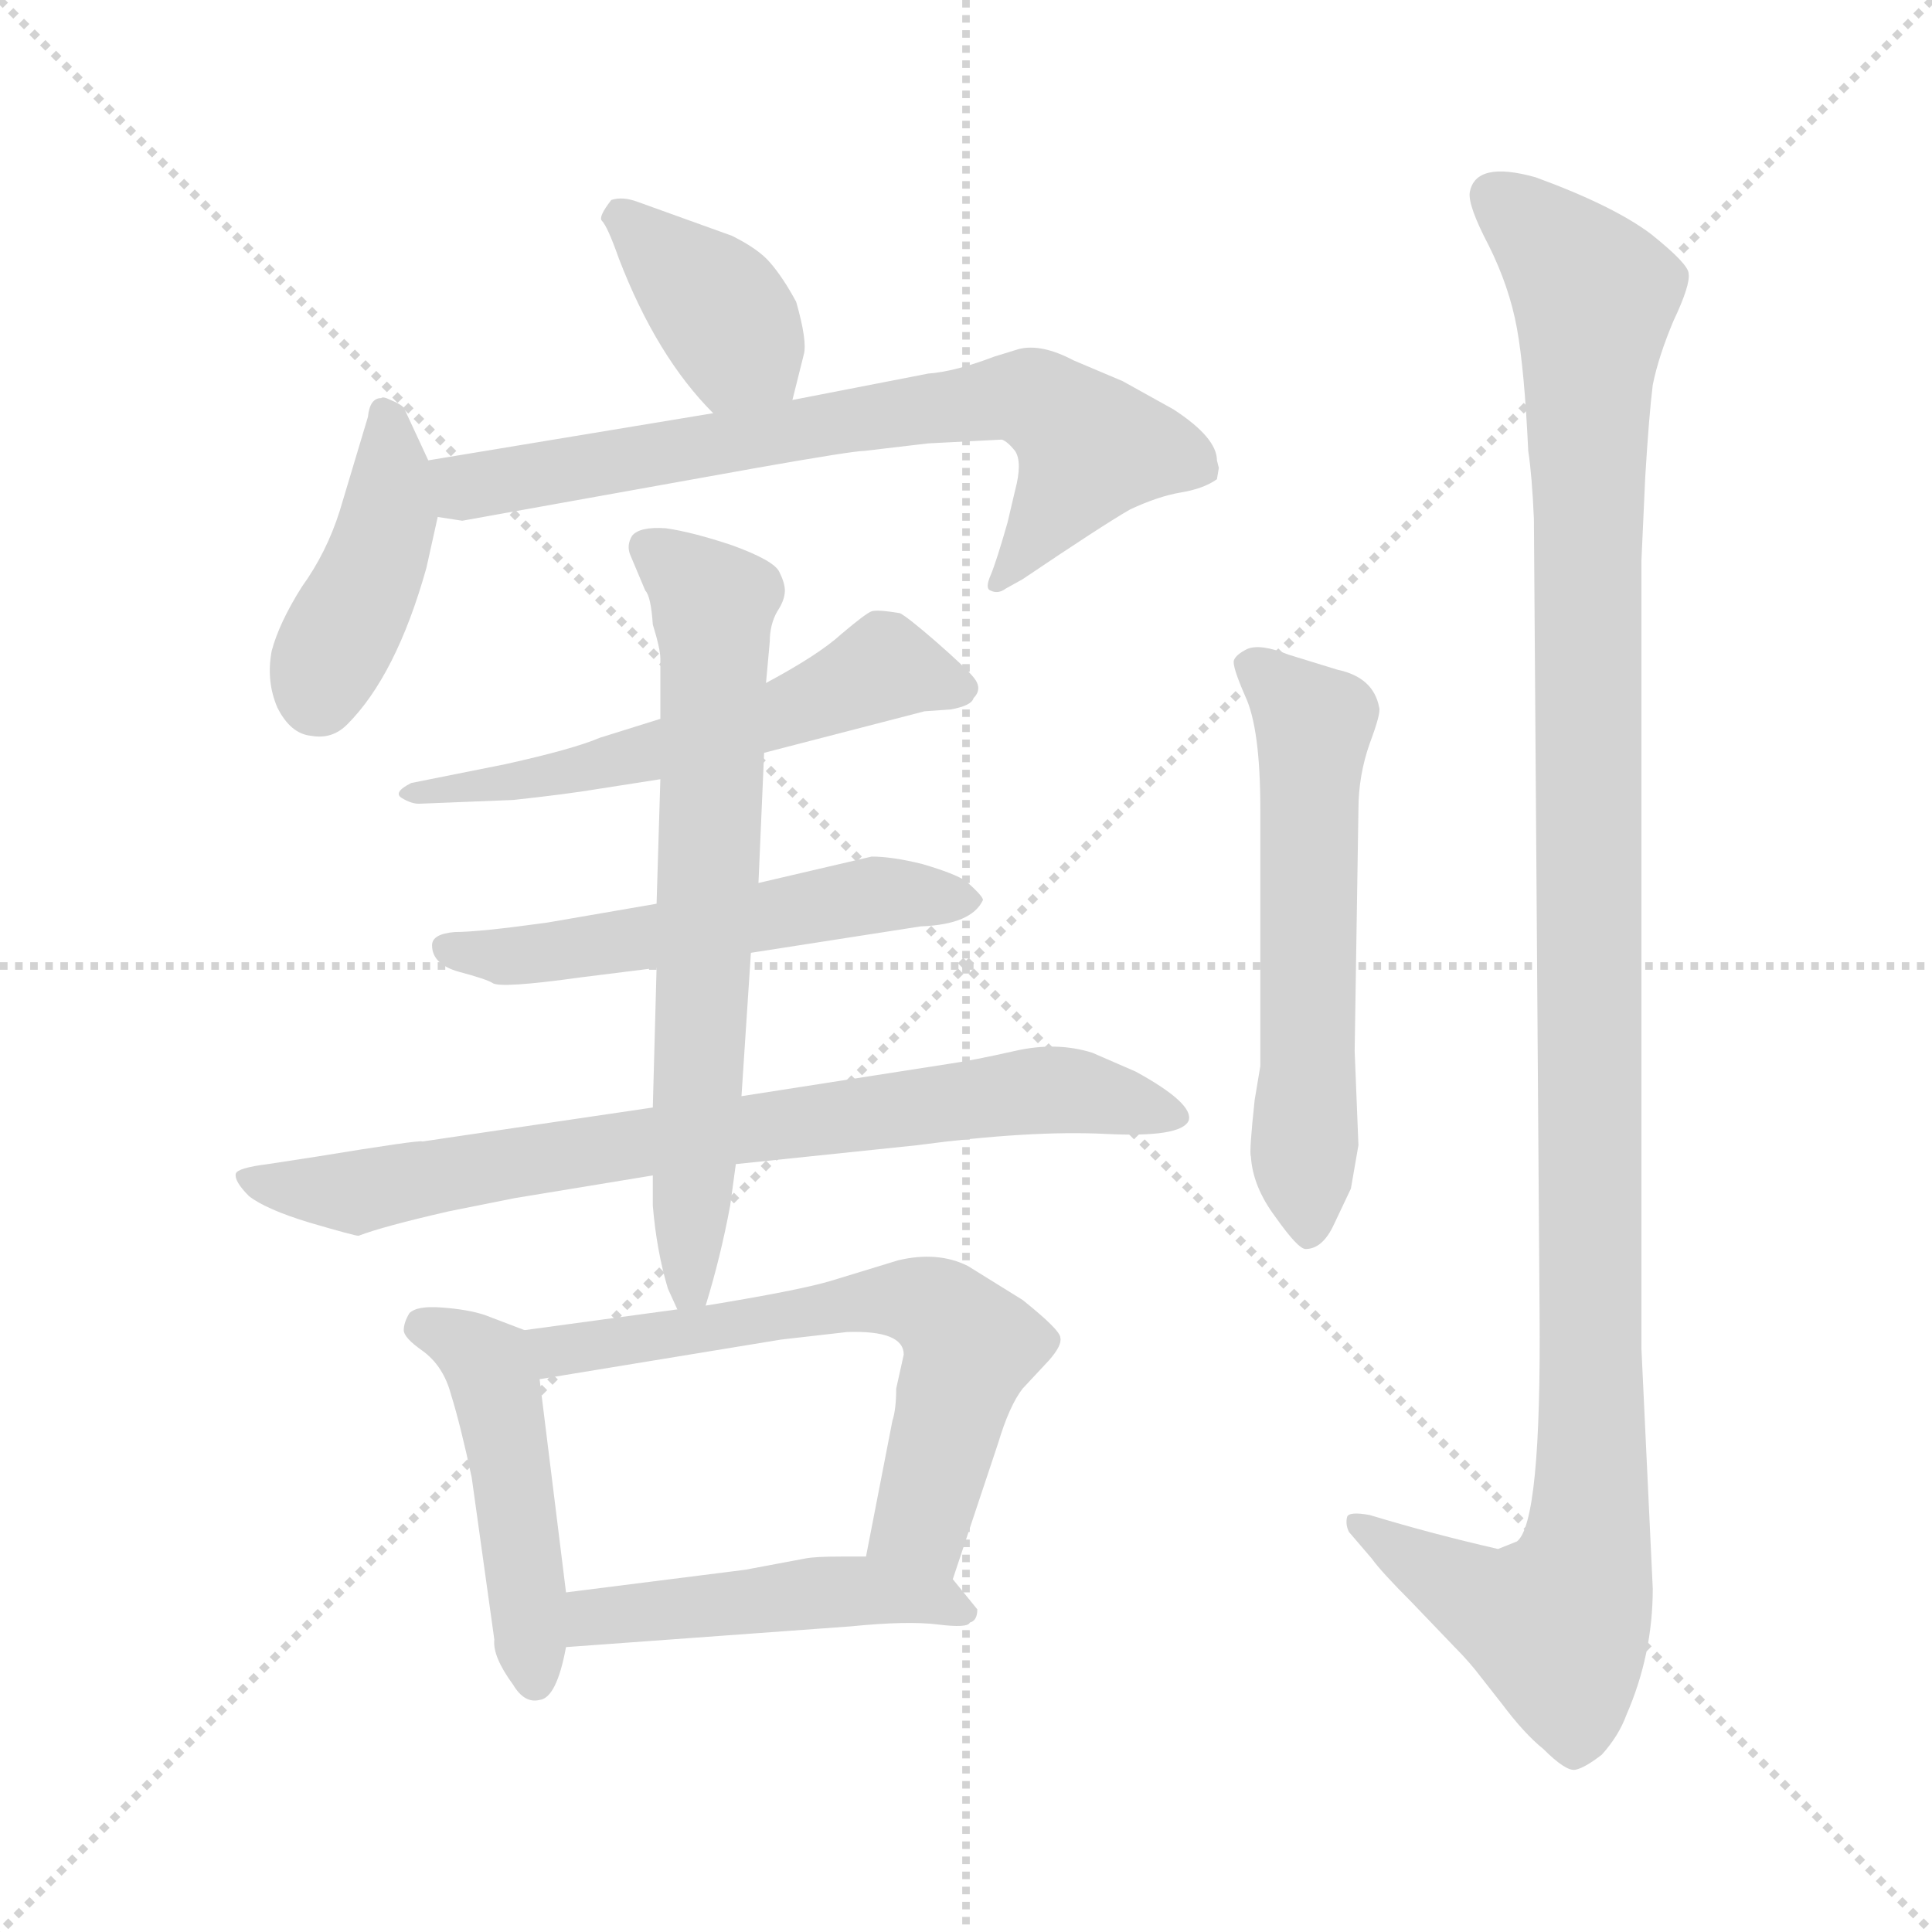 <svg xmlns="http://www.w3.org/2000/svg" version="1.1" viewBox="0 0 1024 1024">
  <g stroke="lightgray" stroke-dasharray="1,1" stroke-width="1" transform="scale(4, 4)">
    <line x1="0" y1="0" x2="256" y2="256" />
    <line x1="256" y1="0" x2="0" y2="256" />
    <line x1="128" y1="0" x2="128" y2="256" />
    <line x1="0" y1="128" x2="256" y2="128" />
  </g>
  <g transform="scale(1.0, -1.0) translate(0.0, -797.00)">
    <style type="text/css">
      
        @keyframes keyframes0 {
          from {
            stroke: blue;
            stroke-dashoffset: 376;
            stroke-width: 128;
          }
          55% {
            animation-timing-function: step-end;
            stroke: blue;
            stroke-dashoffset: 0;
            stroke-width: 128;
          }
          to {
            stroke: black;
            stroke-width: 1024;
          }
        }
        #make-me-a-hanzi-animation-0 {
          animation: keyframes0 0.556s both;
          animation-delay: 0s;
          animation-timing-function: linear;
        }
      
        @keyframes keyframes1 {
          from {
            stroke: blue;
            stroke-dashoffset: 414;
            stroke-width: 128;
          }
          57% {
            animation-timing-function: step-end;
            stroke: blue;
            stroke-dashoffset: 0;
            stroke-width: 128;
          }
          to {
            stroke: black;
            stroke-width: 1024;
          }
        }
        #make-me-a-hanzi-animation-1 {
          animation: keyframes1 0.587s both;
          animation-delay: 0.556s;
          animation-timing-function: linear;
        }
      
        @keyframes keyframes2 {
          from {
            stroke: blue;
            stroke-dashoffset: 699;
            stroke-width: 128;
          }
          69% {
            animation-timing-function: step-end;
            stroke: blue;
            stroke-dashoffset: 0;
            stroke-width: 128;
          }
          to {
            stroke: black;
            stroke-width: 1024;
          }
        }
        #make-me-a-hanzi-animation-2 {
          animation: keyframes2 0.819s both;
          animation-delay: 1.143s;
          animation-timing-function: linear;
        }
      
        @keyframes keyframes3 {
          from {
            stroke: blue;
            stroke-dashoffset: 555;
            stroke-width: 128;
          }
          64% {
            animation-timing-function: step-end;
            stroke: blue;
            stroke-dashoffset: 0;
            stroke-width: 128;
          }
          to {
            stroke: black;
            stroke-width: 1024;
          }
        }
        #make-me-a-hanzi-animation-3 {
          animation: keyframes3 0.702s both;
          animation-delay: 1.962s;
          animation-timing-function: linear;
        }
      
        @keyframes keyframes4 {
          from {
            stroke: blue;
            stroke-dashoffset: 533;
            stroke-width: 128;
          }
          63% {
            animation-timing-function: step-end;
            stroke: blue;
            stroke-dashoffset: 0;
            stroke-width: 128;
          }
          to {
            stroke: black;
            stroke-width: 1024;
          }
        }
        #make-me-a-hanzi-animation-4 {
          animation: keyframes4 0.684s both;
          animation-delay: 2.663s;
          animation-timing-function: linear;
        }
      
        @keyframes keyframes5 {
          from {
            stroke: blue;
            stroke-dashoffset: 755;
            stroke-width: 128;
          }
          71% {
            animation-timing-function: step-end;
            stroke: blue;
            stroke-dashoffset: 0;
            stroke-width: 128;
          }
          to {
            stroke: black;
            stroke-width: 1024;
          }
        }
        #make-me-a-hanzi-animation-5 {
          animation: keyframes5 0.864s both;
          animation-delay: 3.347s;
          animation-timing-function: linear;
        }
      
        @keyframes keyframes6 {
          from {
            stroke: blue;
            stroke-dashoffset: 667;
            stroke-width: 128;
          }
          68% {
            animation-timing-function: step-end;
            stroke: blue;
            stroke-dashoffset: 0;
            stroke-width: 128;
          }
          to {
            stroke: black;
            stroke-width: 1024;
          }
        }
        #make-me-a-hanzi-animation-6 {
          animation: keyframes6 0.793s both;
          animation-delay: 4.212s;
          animation-timing-function: linear;
        }
      
        @keyframes keyframes7 {
          from {
            stroke: blue;
            stroke-dashoffset: 465;
            stroke-width: 128;
          }
          60% {
            animation-timing-function: step-end;
            stroke: blue;
            stroke-dashoffset: 0;
            stroke-width: 128;
          }
          to {
            stroke: black;
            stroke-width: 1024;
          }
        }
        #make-me-a-hanzi-animation-7 {
          animation: keyframes7 0.628s both;
          animation-delay: 5.004s;
          animation-timing-function: linear;
        }
      
        @keyframes keyframes8 {
          from {
            stroke: blue;
            stroke-dashoffset: 617;
            stroke-width: 128;
          }
          67% {
            animation-timing-function: step-end;
            stroke: blue;
            stroke-dashoffset: 0;
            stroke-width: 128;
          }
          to {
            stroke: black;
            stroke-width: 1024;
          }
        }
        #make-me-a-hanzi-animation-8 {
          animation: keyframes8 0.752s both;
          animation-delay: 5.633s;
          animation-timing-function: linear;
        }
      
        @keyframes keyframes9 {
          from {
            stroke: blue;
            stroke-dashoffset: 463;
            stroke-width: 128;
          }
          60% {
            animation-timing-function: step-end;
            stroke: blue;
            stroke-dashoffset: 0;
            stroke-width: 128;
          }
          to {
            stroke: black;
            stroke-width: 1024;
          }
        }
        #make-me-a-hanzi-animation-9 {
          animation: keyframes9 0.627s both;
          animation-delay: 6.385s;
          animation-timing-function: linear;
        }
      
        @keyframes keyframes10 {
          from {
            stroke: blue;
            stroke-dashoffset: 573;
            stroke-width: 128;
          }
          65% {
            animation-timing-function: step-end;
            stroke: blue;
            stroke-dashoffset: 0;
            stroke-width: 128;
          }
          to {
            stroke: black;
            stroke-width: 1024;
          }
        }
        #make-me-a-hanzi-animation-10 {
          animation: keyframes10 0.716s both;
          animation-delay: 7.012s;
          animation-timing-function: linear;
        }
      
        @keyframes keyframes11 {
          from {
            stroke: blue;
            stroke-dashoffset: 1155;
            stroke-width: 128;
          }
          79% {
            animation-timing-function: step-end;
            stroke: blue;
            stroke-dashoffset: 0;
            stroke-width: 128;
          }
          to {
            stroke: black;
            stroke-width: 1024;
          }
        }
        #make-me-a-hanzi-animation-11 {
          animation: keyframes11 1.19s both;
          animation-delay: 7.728s;
          animation-timing-function: linear;
        }
      
    </style>
    
      <path d="M 420 585 L 426 609 Q 428 616 422 637 Q 415 650 408 658 Q 402 665 388 672 L 338 690 Q 330 693 324 691 Q 317 682 319 680 Q 322 677 328 660 Q 348 608 378 578 C 399 556 413 556 420 585 Z" fill="lightgray" />
    
      <path d="M 227 553 L 214 581 Q 212 583 207 585 Q 203 587 202 586 Q 196 586 195 576 L 180 526 Q 173 504 160 486 Q 148 467 144 452 Q 141 436 147 422 Q 154 408 165 407 Q 176 405 184 413 Q 210 439 226 496 L 232 523 C 235 536 235 536 227 553 Z" fill="lightgray" />
    
      <path d="M 646 549 L 645 553 Q 645 565 622 580 L 595 595 L 569 606 Q 552 615 540 612 L 527 608 Q 506 600 492 599 L 420 585 L 378 578 L 227 553 C 197 548 202 527 232 523 L 245 521 L 401 549 Q 452 558 458 558 L 492 562 L 531 564 Q 534 563 538 558 Q 542 552 538 537 L 534 520 Q 528 499 525 492 Q 522 485 525 484 Q 529 482 533 485 L 542 490 Q 585 519 599 527 Q 614 534 626 536 Q 638 538 645 543 L 646 549 Z" fill="lightgray" />
    
      <path d="M 405 398 L 490 420 L 504 421 Q 515 423 516 427 Q 521 432 516 438 Q 512 443 496 457 Q 481 470 477 472 Q 465 474 462 473 Q 459 472 446 461 Q 434 450 406 435 L 350 416 L 318 406 Q 304 400 268 392 L 218 382 Q 208 377 213 374 Q 218 371 222 371 L 272 373 Q 300 376 318 379 L 350 384 L 405 398 Z" fill="lightgray" />
    
      <path d="M 521 320 Q 521 322 512 330 Q 506 334 489 339 Q 473 343 462 343 L 402 329 L 348 318 L 290 308 Q 254 303 241 303 Q 229 302 229 296 Q 229 286 243 282 Q 258 278 261 276 Q 265 273 308 279 L 348 284 L 398 292 L 488 306 Q 515 307 521 320 Z" fill="lightgray" />
    
      <path d="M 346 210 L 224 192 Q 223 193 168 184 L 142 180 Q 126 178 125 175 Q 124 171 132 163 Q 141 156 164 149 Q 188 142 190 142 Q 203 147 238 155 L 273 162 L 346 174 L 390 180 L 486 190 Q 546 198 586 196 Q 626 194 630 203 Q 633 212 602 229 L 579 239 Q 560 245 538 240 Q 516 235 502 233 L 393 216 L 346 210 Z" fill="lightgray" />
    
      <path d="M 402 329 L 405 398 L 406 435 L 408 457 Q 408 466 412 473 Q 416 479 416 484 Q 416 488 413 494 Q 410 500 388 508 Q 367 515 353 517 Q 339 518 335 513 Q 332 508 334 503 L 342 484 Q 345 481 346 466 Q 350 453 350 448 L 350 416 L 350 384 L 348 318 L 348 284 L 346 210 L 346 174 L 346 158 Q 348 134 354 114 L 359 103 C 368 83 368 83 374 105 Q 382 131 387 158 L 390 180 L 393 216 L 398 292 L 402 329 Z" fill="lightgray" />
    
      <path d="M 300 -47 L 286 66 C 283 90 283 90 278 92 L 257 100 Q 248 103 234 104 Q 221 105 217 101 Q 214 96 214 92 Q 214 88 224 81 Q 235 73 239 58 Q 244 42 250 14 L 262 -72 Q 261 -81 272 -96 Q 278 -106 286 -104 Q 295 -103 300 -76 L 300 -47 Z" fill="lightgray" />
    
      <path d="M 479 79 L 475 61 Q 475 50 473 44 L 459 -28 C 453 -57 496 -68 505 -40 L 529 32 Q 535 52 542 61 L 556 76 Q 563 84 562 88 Q 562 92 542 108 L 513 126 Q 497 134 476 129 L 440 118 Q 423 113 374 105 L 359 103 L 278 92 C 248 88 256 61 286 66 L 414 87 L 449 91 Q 479 92 479 79 Z" fill="lightgray" />
    
      <path d="M 459 -28 L 446 -28 Q 432 -28 427 -29 L 395 -35 L 300 -47 C 270 -51 270 -78 300 -76 L 451 -65 Q 481 -62 497 -64 Q 513 -66 514 -63 Q 518 -62 518 -56 L 505 -40 C 495 -28 489 -28 459 -28 Z" fill="lightgray" />
    
      <path d="M 668 232 L 665 214 Q 662 186 663 184 Q 664 168 676 152 Q 688 135 692 135 Q 701 135 707 148 L 716 167 L 720 190 L 718 240 L 720 368 Q 720 386 726 403 Q 732 419 731 422 Q 728 438 709 442 L 683 450 Q 668 456 661 453 Q 655 450 654 447 Q 653 444 660 428 Q 668 411 668 368 L 668 232 Z" fill="lightgray" />
    
      <path d="M 876 -45 L 870 82 L 870 500 L 872 544 Q 874 577 876 593 Q 879 608 887 627 Q 896 646 895 652 Q 895 657 875 673 Q 855 688 814 703 Q 782 712 779 695 Q 778 688 789 667 Q 800 645 804 623 Q 808 601 810 558 Q 812 545 813 522 L 816 102 Q 817 -10 804 -20 L 794 -24 Q 759 -16 726 -6 Q 715 -4 714 -7 Q 713 -11 715 -15 L 727 -29 Q 732 -36 748 -52 L 771 -76 Q 779 -84 785 -92 L 796 -106 Q 808 -122 818 -130 Q 830 -142 835 -141 Q 840 -140 849 -133 Q 858 -123 862 -112 Q 876 -80 876 -45 Z" fill="lightgray" />
    
    
      <clipPath id="make-me-a-hanzi-clip-0">
        <path d="M 420 585 L 426 609 Q 428 616 422 637 Q 415 650 408 658 Q 402 665 388 672 L 338 690 Q 330 693 324 691 Q 317 682 319 680 Q 322 677 328 660 Q 348 608 378 578 C 399 556 413 556 420 585 Z" />
      </clipPath>
      <path clip-path="url(#make-me-a-hanzi-clip-0)" d="M 330 682 L 377 639 L 411 594" fill="none" id="make-me-a-hanzi-animation-0" stroke-dasharray="248 496" stroke-linecap="round" />
    
      <clipPath id="make-me-a-hanzi-clip-1">
        <path d="M 227 553 L 214 581 Q 212 583 207 585 Q 203 587 202 586 Q 196 586 195 576 L 180 526 Q 173 504 160 486 Q 148 467 144 452 Q 141 436 147 422 Q 154 408 165 407 Q 176 405 184 413 Q 210 439 226 496 L 232 523 C 235 536 235 536 227 553 Z" />
      </clipPath>
      <path clip-path="url(#make-me-a-hanzi-clip-1)" d="M 203 578 L 206 522 L 169 427" fill="none" id="make-me-a-hanzi-animation-1" stroke-dasharray="286 572" stroke-linecap="round" />
    
      <clipPath id="make-me-a-hanzi-clip-2">
        <path d="M 646 549 L 645 553 Q 645 565 622 580 L 595 595 L 569 606 Q 552 615 540 612 L 527 608 Q 506 600 492 599 L 420 585 L 378 578 L 227 553 C 197 548 202 527 232 523 L 245 521 L 401 549 Q 452 558 458 558 L 492 562 L 531 564 Q 534 563 538 558 Q 542 552 538 537 L 534 520 Q 528 499 525 492 Q 522 485 525 484 Q 529 482 533 485 L 542 490 Q 585 519 599 527 Q 614 534 626 536 Q 638 538 645 543 L 646 549 Z" />
      </clipPath>
      <path clip-path="url(#make-me-a-hanzi-clip-2)" d="M 236 547 L 247 539 L 488 581 L 547 586 L 577 557 L 529 488" fill="none" id="make-me-a-hanzi-animation-2" stroke-dasharray="571 1142" stroke-linecap="round" />
    
      <clipPath id="make-me-a-hanzi-clip-3">
        <path d="M 405 398 L 490 420 L 504 421 Q 515 423 516 427 Q 521 432 516 438 Q 512 443 496 457 Q 481 470 477 472 Q 465 474 462 473 Q 459 472 446 461 Q 434 450 406 435 L 350 416 L 318 406 Q 304 400 268 392 L 218 382 Q 208 377 213 374 Q 218 371 222 371 L 272 373 Q 300 376 318 379 L 350 384 L 405 398 Z" />
      </clipPath>
      <path clip-path="url(#make-me-a-hanzi-clip-3)" d="M 506 433 L 468 444 L 367 404 L 219 376" fill="none" id="make-me-a-hanzi-animation-3" stroke-dasharray="427 854" stroke-linecap="round" />
    
      <clipPath id="make-me-a-hanzi-clip-4">
        <path d="M 521 320 Q 521 322 512 330 Q 506 334 489 339 Q 473 343 462 343 L 402 329 L 348 318 L 290 308 Q 254 303 241 303 Q 229 302 229 296 Q 229 286 243 282 Q 258 278 261 276 Q 265 273 308 279 L 348 284 L 398 292 L 488 306 Q 515 307 521 320 Z" />
      </clipPath>
      <path clip-path="url(#make-me-a-hanzi-clip-4)" d="M 238 295 L 294 291 L 459 322 L 512 321" fill="none" id="make-me-a-hanzi-animation-4" stroke-dasharray="405 810" stroke-linecap="round" />
    
      <clipPath id="make-me-a-hanzi-clip-5">
        <path d="M 346 210 L 224 192 Q 223 193 168 184 L 142 180 Q 126 178 125 175 Q 124 171 132 163 Q 141 156 164 149 Q 188 142 190 142 Q 203 147 238 155 L 273 162 L 346 174 L 390 180 L 486 190 Q 546 198 586 196 Q 626 194 630 203 Q 633 212 602 229 L 579 239 Q 560 245 538 240 Q 516 235 502 233 L 393 216 L 346 210 Z" />
      </clipPath>
      <path clip-path="url(#make-me-a-hanzi-clip-5)" d="M 131 170 L 189 165 L 326 190 L 559 220 L 624 205" fill="none" id="make-me-a-hanzi-animation-5" stroke-dasharray="627 1254" stroke-linecap="round" />
    
      <clipPath id="make-me-a-hanzi-clip-6">
        <path d="M 402 329 L 405 398 L 406 435 L 408 457 Q 408 466 412 473 Q 416 479 416 484 Q 416 488 413 494 Q 410 500 388 508 Q 367 515 353 517 Q 339 518 335 513 Q 332 508 334 503 L 342 484 Q 345 481 346 466 Q 350 453 350 448 L 350 416 L 350 384 L 348 318 L 348 284 L 346 210 L 346 174 L 346 158 Q 348 134 354 114 L 359 103 C 368 83 368 83 374 105 Q 382 131 387 158 L 390 180 L 393 216 L 398 292 L 402 329 Z" />
      </clipPath>
      <path clip-path="url(#make-me-a-hanzi-clip-6)" d="M 342 507 L 378 476 L 365 113" fill="none" id="make-me-a-hanzi-animation-6" stroke-dasharray="539 1078" stroke-linecap="round" />
    
      <clipPath id="make-me-a-hanzi-clip-7">
        <path d="M 300 -47 L 286 66 C 283 90 283 90 278 92 L 257 100 Q 248 103 234 104 Q 221 105 217 101 Q 214 96 214 92 Q 214 88 224 81 Q 235 73 239 58 Q 244 42 250 14 L 262 -72 Q 261 -81 272 -96 Q 278 -106 286 -104 Q 295 -103 300 -76 L 300 -47 Z" />
      </clipPath>
      <path clip-path="url(#make-me-a-hanzi-clip-7)" d="M 224 94 L 248 84 L 262 66 L 284 -93" fill="none" id="make-me-a-hanzi-animation-7" stroke-dasharray="337 674" stroke-linecap="round" />
    
      <clipPath id="make-me-a-hanzi-clip-8">
        <path d="M 479 79 L 475 61 Q 475 50 473 44 L 459 -28 C 453 -57 496 -68 505 -40 L 529 32 Q 535 52 542 61 L 556 76 Q 563 84 562 88 Q 562 92 542 108 L 513 126 Q 497 134 476 129 L 440 118 Q 423 113 374 105 L 359 103 L 278 92 C 248 88 256 61 286 66 L 414 87 L 449 91 Q 479 92 479 79 Z" />
      </clipPath>
      <path clip-path="url(#make-me-a-hanzi-clip-8)" d="M 286 87 L 295 81 L 463 108 L 494 105 L 514 83 L 489 -11 L 499 -30" fill="none" id="make-me-a-hanzi-animation-8" stroke-dasharray="489 978" stroke-linecap="round" />
    
      <clipPath id="make-me-a-hanzi-clip-9">
        <path d="M 459 -28 L 446 -28 Q 432 -28 427 -29 L 395 -35 L 300 -47 C 270 -51 270 -78 300 -76 L 451 -65 Q 481 -62 497 -64 Q 513 -66 514 -63 Q 518 -62 518 -56 L 505 -40 C 495 -28 489 -28 459 -28 Z" />
      </clipPath>
      <path clip-path="url(#make-me-a-hanzi-clip-9)" d="M 307 -69 L 326 -58 L 433 -47 L 510 -56" fill="none" id="make-me-a-hanzi-animation-9" stroke-dasharray="335 670" stroke-linecap="round" />
    
      <clipPath id="make-me-a-hanzi-clip-10">
        <path d="M 668 232 L 665 214 Q 662 186 663 184 Q 664 168 676 152 Q 688 135 692 135 Q 701 135 707 148 L 716 167 L 720 190 L 718 240 L 720 368 Q 720 386 726 403 Q 732 419 731 422 Q 728 438 709 442 L 683 450 Q 668 456 661 453 Q 655 450 654 447 Q 653 444 660 428 Q 668 411 668 368 L 668 232 Z" />
      </clipPath>
      <path clip-path="url(#make-me-a-hanzi-clip-10)" d="M 662 445 L 696 413 L 693 143" fill="none" id="make-me-a-hanzi-animation-10" stroke-dasharray="445 890" stroke-linecap="round" />
    
      <clipPath id="make-me-a-hanzi-clip-11">
        <path d="M 876 -45 L 870 82 L 870 500 L 872 544 Q 874 577 876 593 Q 879 608 887 627 Q 896 646 895 652 Q 895 657 875 673 Q 855 688 814 703 Q 782 712 779 695 Q 778 688 789 667 Q 800 645 804 623 Q 808 601 810 558 Q 812 545 813 522 L 816 102 Q 817 -10 804 -20 L 794 -24 Q 759 -16 726 -6 Q 715 -4 714 -7 Q 713 -11 715 -15 L 727 -29 Q 732 -36 748 -52 L 771 -76 Q 779 -84 785 -92 L 796 -106 Q 808 -122 818 -130 Q 830 -142 835 -141 Q 840 -140 849 -133 Q 858 -123 862 -112 Q 876 -80 876 -45 Z" />
      </clipPath>
      <path clip-path="url(#make-me-a-hanzi-clip-11)" d="M 793 692 L 824 666 L 845 636 L 841 -24 L 825 -64 L 778 -47 L 720 -10" fill="none" id="make-me-a-hanzi-animation-11" stroke-dasharray="1027 2054" stroke-linecap="round" />
    
  </g>
</svg>